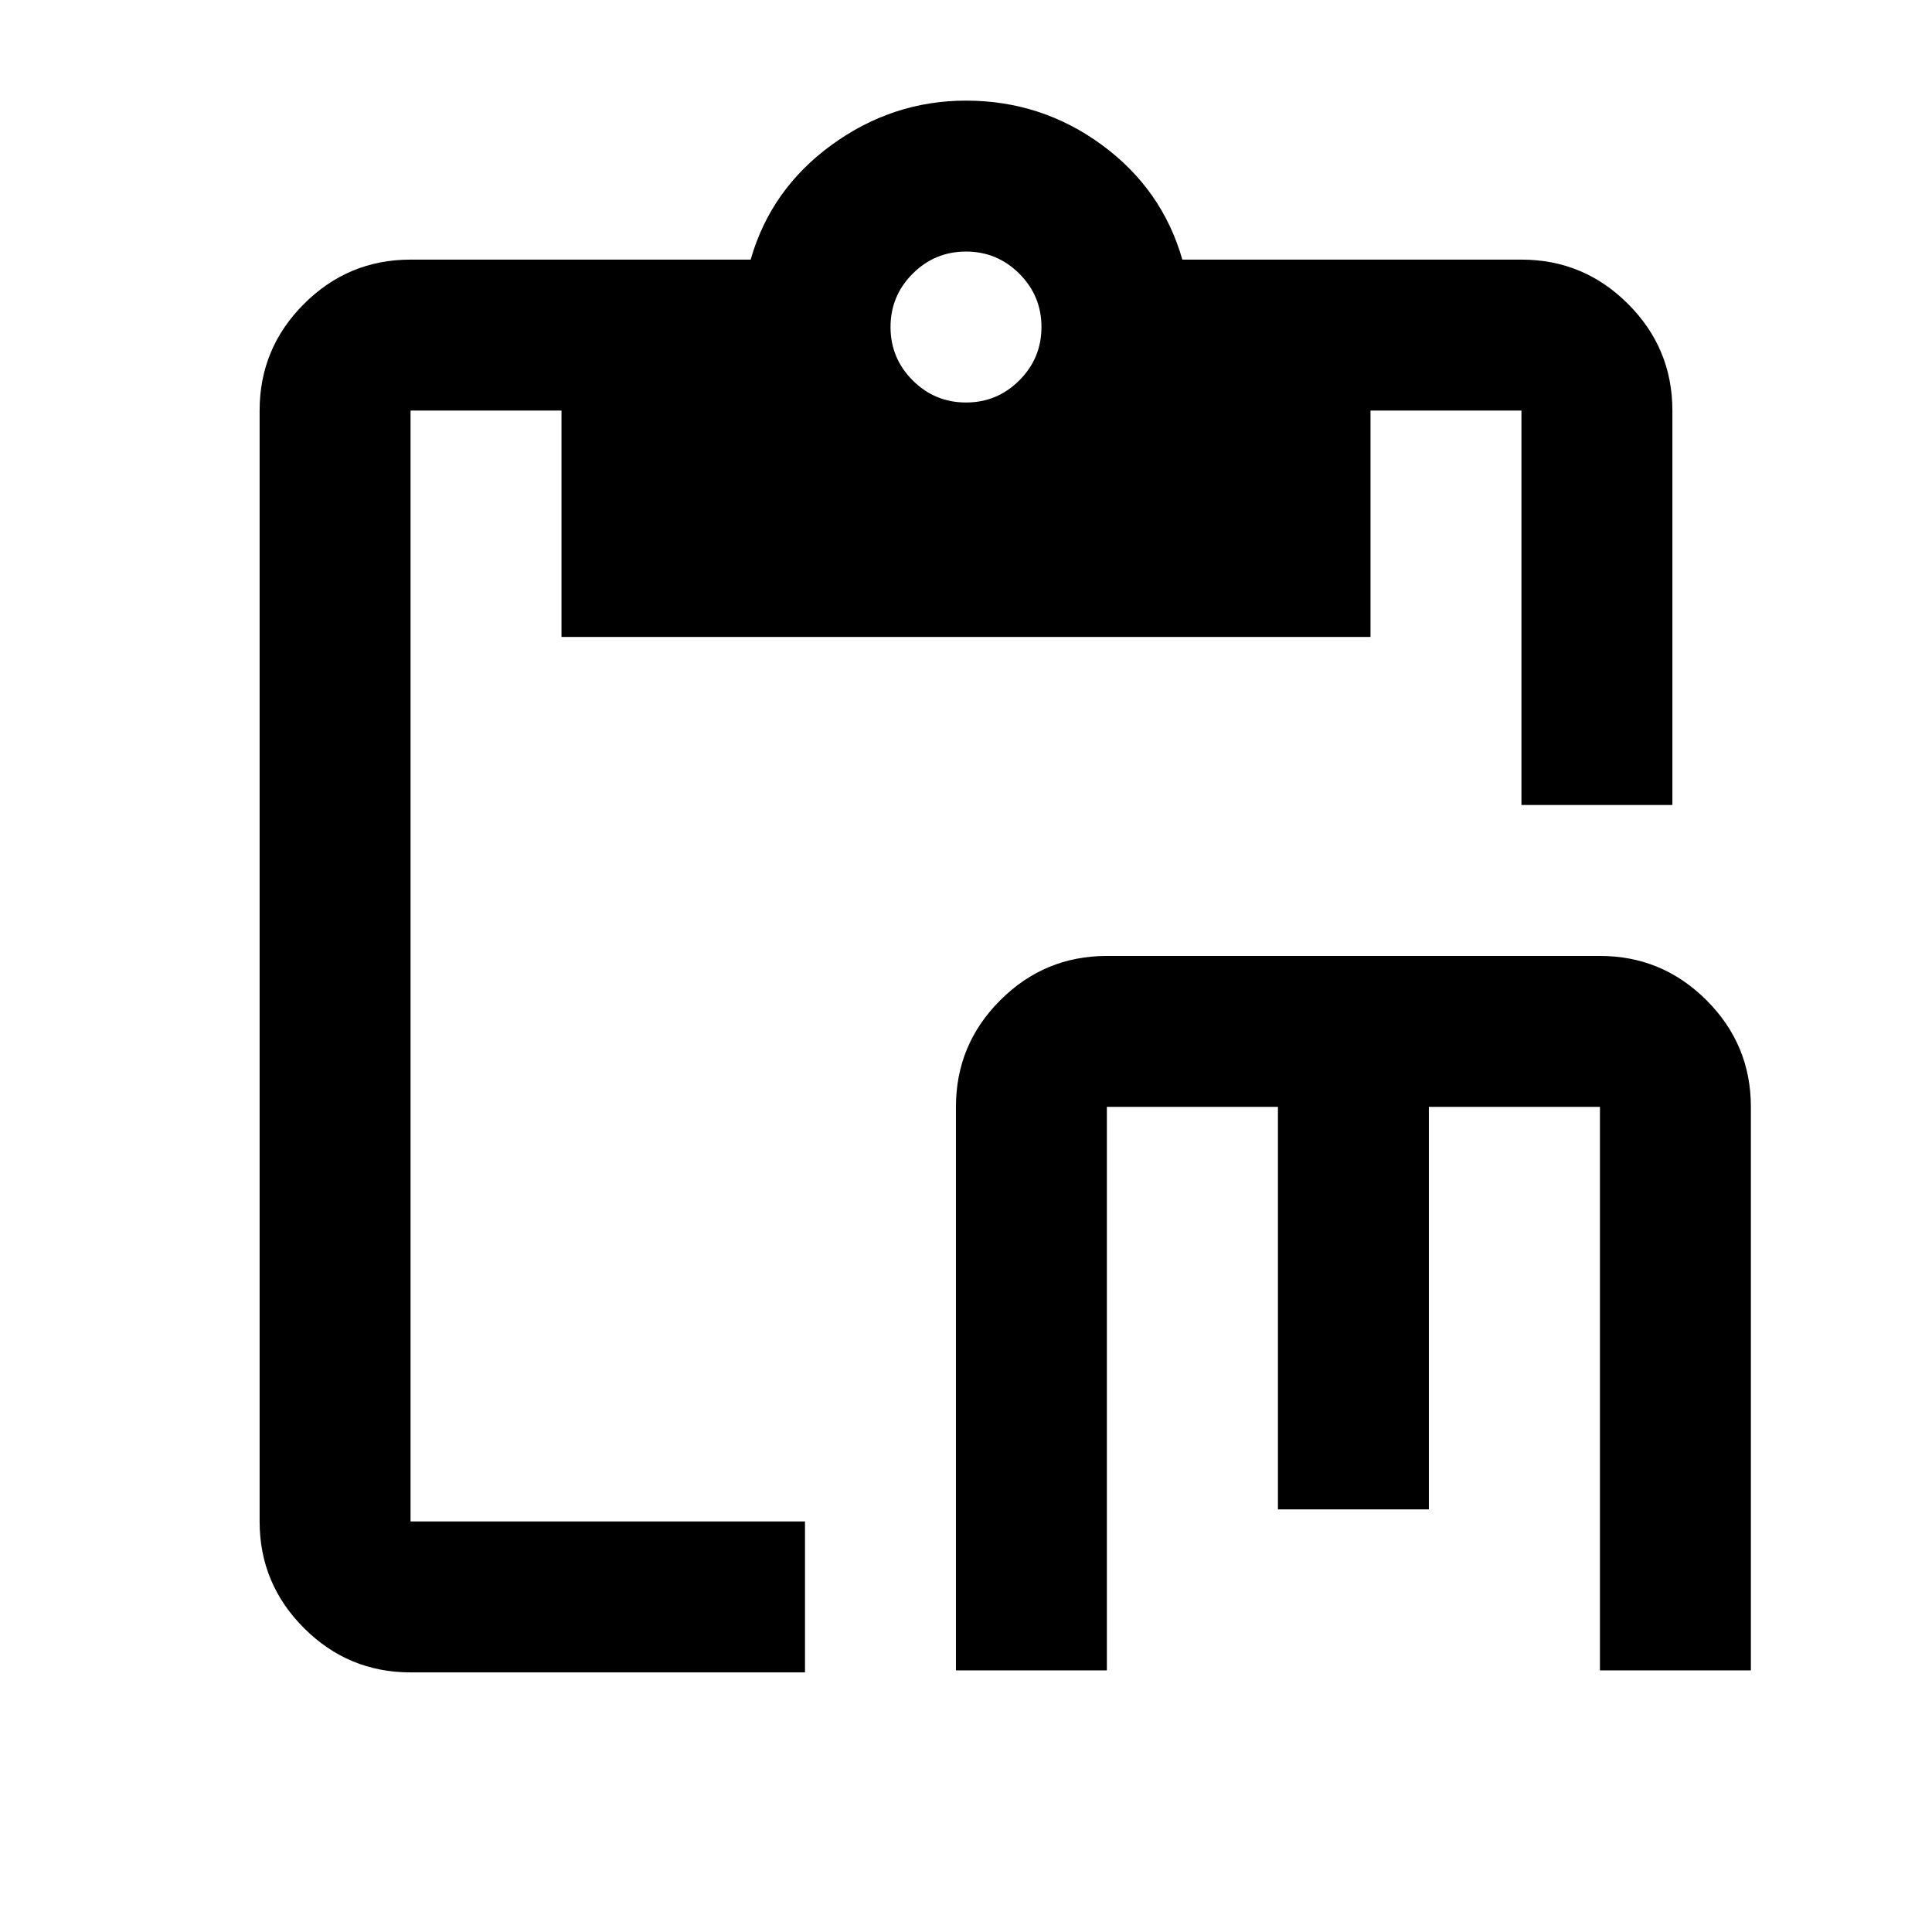 <svg xmlns="http://www.w3.org/2000/svg" height="24" viewBox="0 -960 960 960" width="24"><path d="M475-130v-280q0-31 22.03-53T550-485h245q30.94 0 52.97 22.03Q870-440.94 870-410v280h-75v-280h-85v200h-75v-200h-85v280h-75Zm-271 1q-30.94 0-52.97-22.03Q129-173.06 129-204v-552q0-30.94 22.03-52.97Q173.06-831 204-831h169q10-35 40.25-57T480-910q37.5 0 67.5 22t40 57H756q30.94 0 52.97 22.03Q831-786.94 831-756v196h-75v-196h-75v112.5H279V-756h-75v552h196v75H204Zm276-631q15.5 0 26.5-11t11-26.5q0-15.5-11-26.5T480-835q-15.5 0-26.5 11t-11 26.5q0 15.5 11 26.5t26.5 11Z"/></svg>